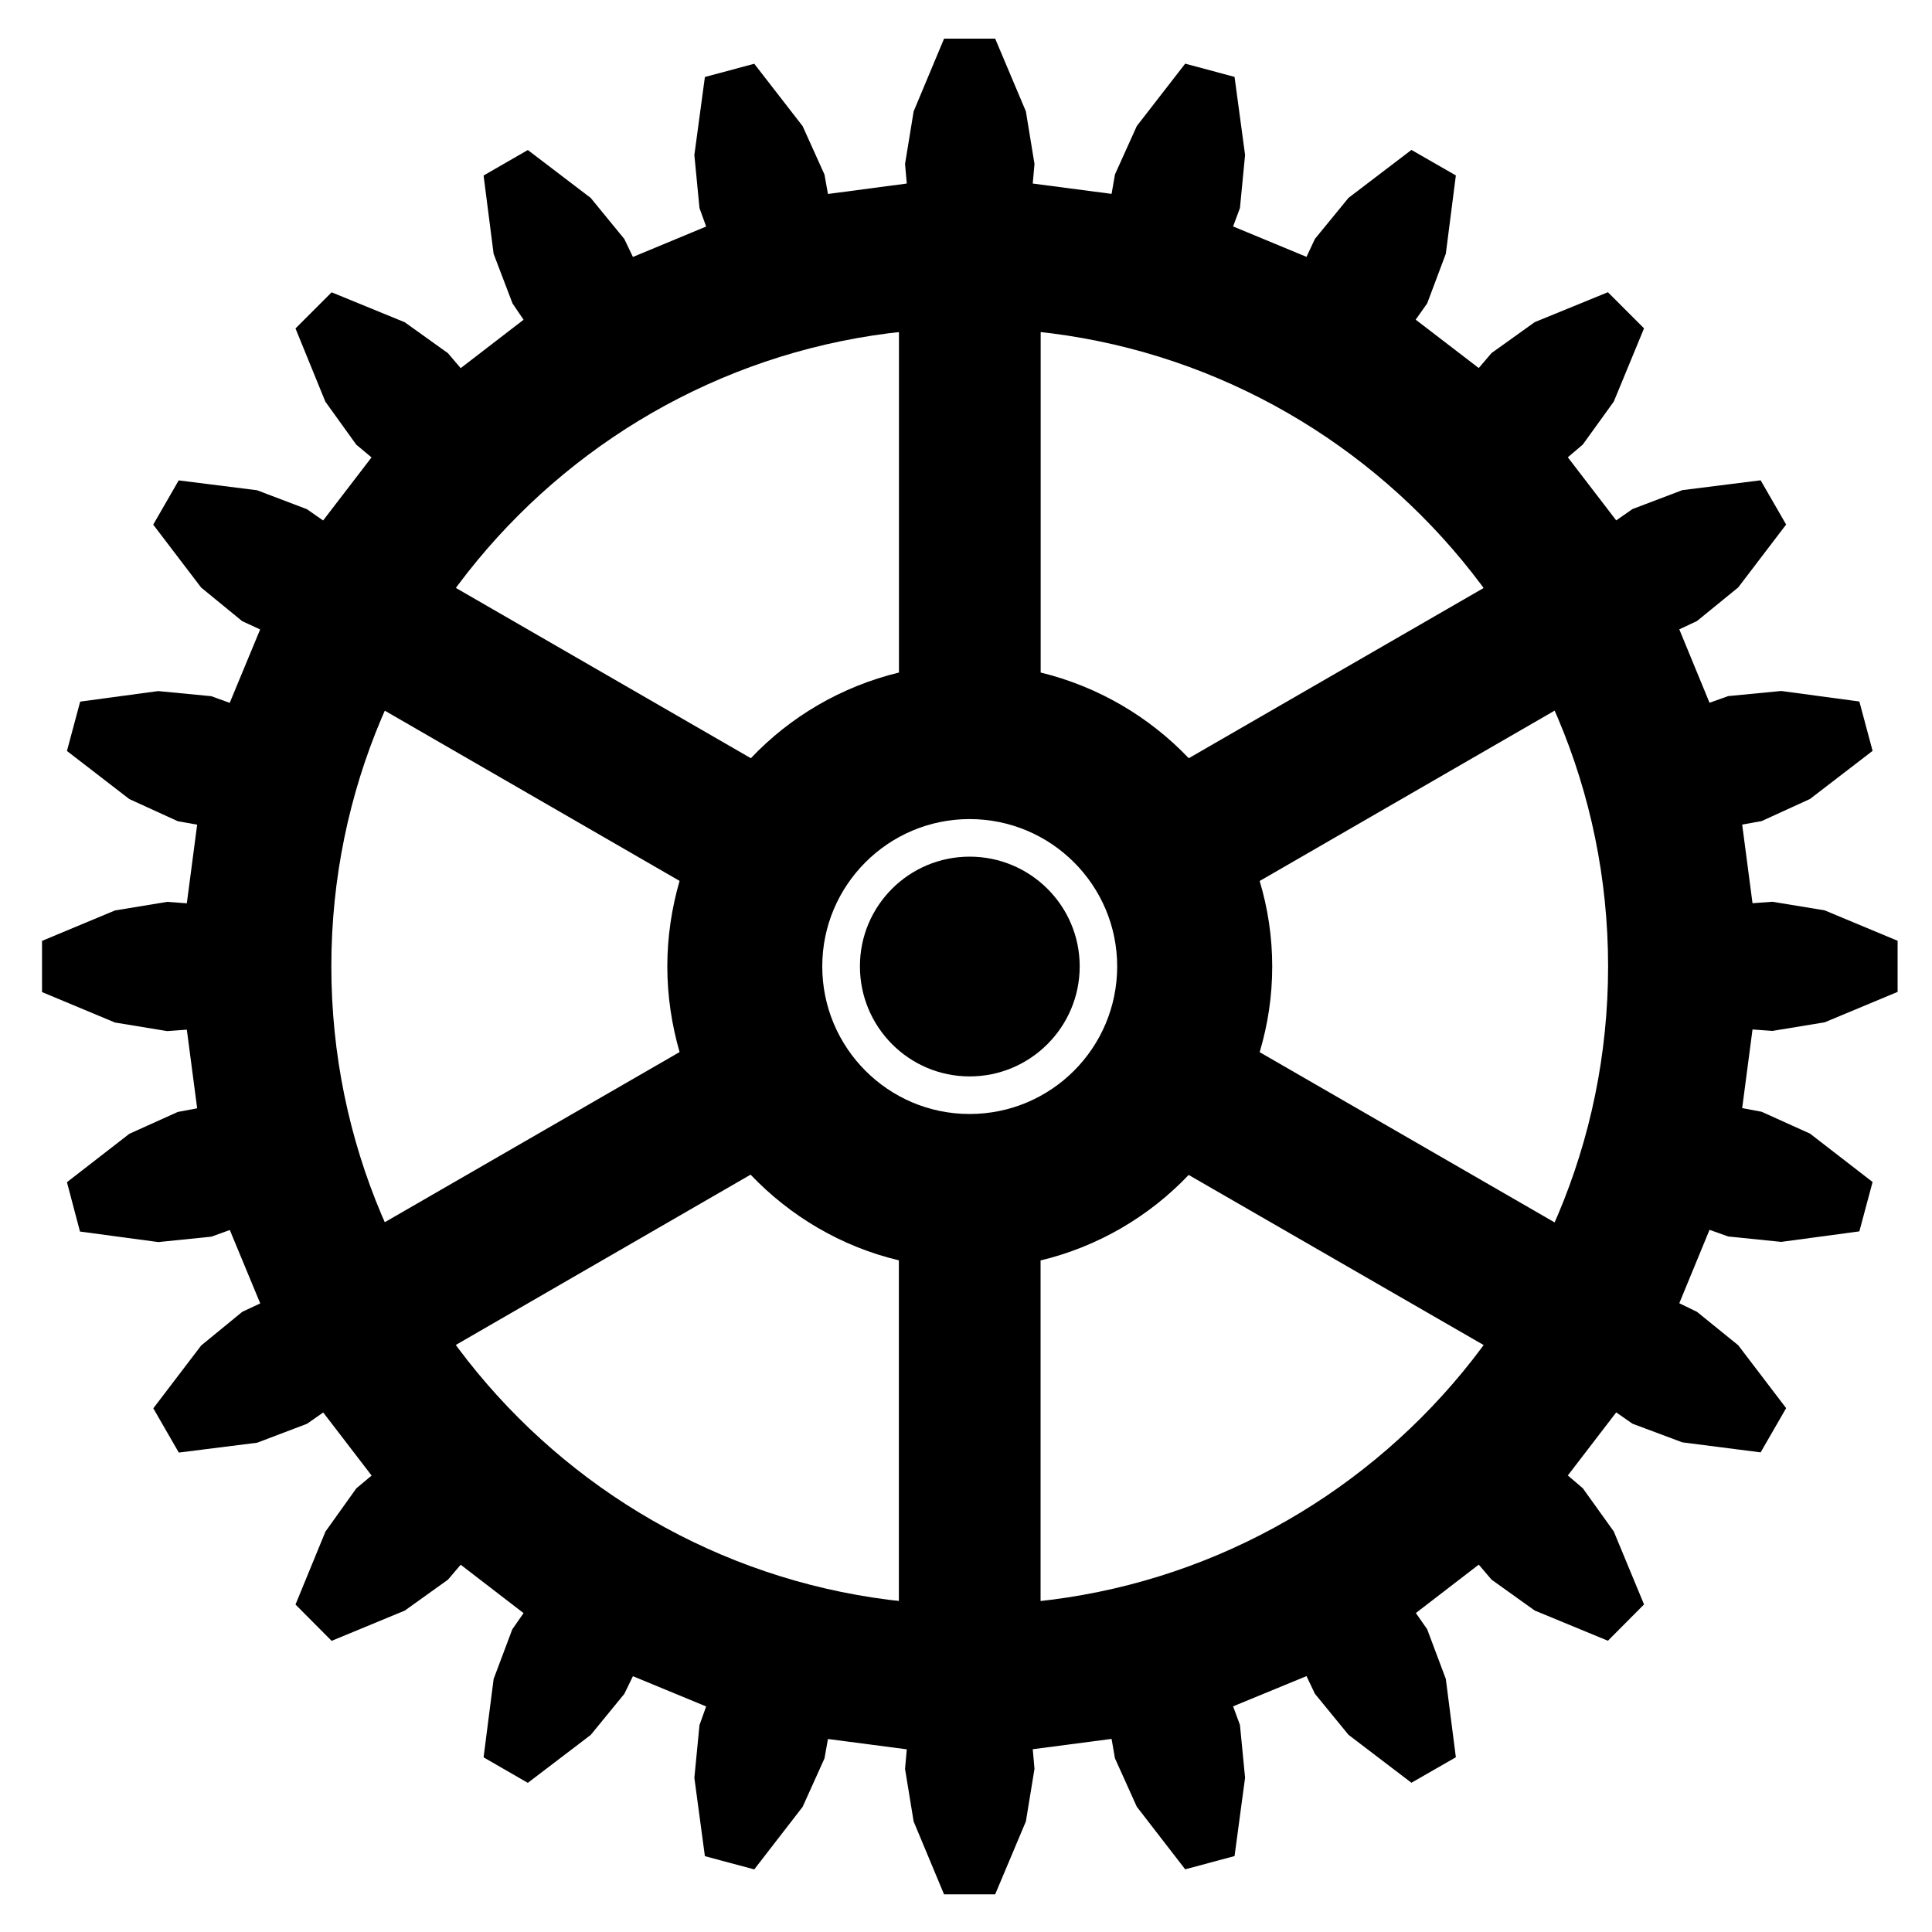 <?xml version="1.0" encoding="utf-8"?>
<!-- Generator: Adobe Illustrator 26.3.1, SVG Export Plug-In . SVG Version: 6.00 Build 0)  -->
<svg version="1.1" id="Layer_1" xmlns="http://www.w3.org/2000/svg" xmlns:xlink="http://www.w3.org/1999/xlink" x="0px" y="0px"
	 viewBox="0 0 200 200" style="enable-background:new 0 0 200 200;" xml:space="preserve">
<style type="text/css">
	.st0{fill-rule:evenodd;clip-rule:evenodd;}
</style>
<g>
	<path d="M97.73,196.11l-3.15-7.55l-0.89-5.44l0.18-2.03l-8.16-1.07l-0.36,2.01l-2.26,5.01l-5.01,6.48l-5.11-1.37l-1.09-8.11
		l0.53-5.46l0.69-1.93l-7.58-3.13l-0.89,1.83l-3.48,4.25l-6.51,4.96l-4.58-2.64l1.04-8.11l1.93-5.14l1.17-1.68l-6.51-5.01
		l-1.32,1.55l-4.47,3.2l-7.57,3.13l-3.74-3.76l3.1-7.55l3.2-4.48l1.58-1.32l-5.01-6.53l-1.68,1.17l-5.16,1.96l-8.11,1.02l-2.64-4.58
		l4.96-6.51l4.25-3.48l1.86-0.87l-3.15-7.6l-1.91,0.69l-5.49,0.56l-8.11-1.09l-1.35-5.11l6.46-5.01l5.01-2.26l2.01-0.38l-1.07-8.14
		l-2.03,0.15l-5.41-0.89l-7.55-3.15V97.4l7.55-3.15l5.41-0.89l2.03,0.15l1.07-8.14l-2.01-0.36l-5.01-2.29l-6.46-4.98l1.37-5.11
		l8.08-1.09l5.49,0.53l1.91,0.69l3.15-7.6l-1.86-0.86l-4.25-3.48l-4.96-6.51l2.64-4.58l8.11,1.02l5.16,1.96l1.68,1.17l5.01-6.53
		l-1.58-1.32l-3.2-4.45L30.59,34l3.74-3.74l7.57,3.1l4.47,3.2l1.32,1.55l6.51-5.01l-1.14-1.68l-1.96-5.14l-1.04-8.11l4.58-2.64
		l6.51,4.96l3.48,4.25l0.89,1.86l7.58-3.15l-0.69-1.91l-0.53-5.49l1.09-8.08l5.11-1.37l5.01,6.46l2.26,5.01l0.36,2.01L93.87,19
		l-0.18-2.03l0.89-5.44L97.73,4h5.29l3.18,7.53l0.89,5.44L106.91,19l8.16,1.07l0.35-2.01l2.26-5.01l5.01-6.46l5.11,1.37l1.09,8.08
		l-0.53,5.49l-0.71,1.91l7.6,3.15l0.87-1.86l3.48-4.25l6.51-4.96l4.6,2.64l-1.04,8.11l-1.93,5.14l-1.19,1.68l6.53,5.01l1.32-1.55
		l4.47-3.2l7.58-3.1l3.74,3.74l-3.13,7.58l-3.21,4.45l-1.55,1.32l5.01,6.53l1.68-1.17l5.16-1.96l8.11-1.02l2.64,4.58l-4.96,6.51
		l-4.27,3.48l-1.83,0.86l3.13,7.6l1.93-0.69l5.49-0.53l8.09,1.09l1.37,5.11l-6.48,4.98l-5.01,2.29l-2.01,0.36l1.07,8.14l2.06-0.15
		l5.41,0.89l7.55,3.15v5.29l-7.55,3.15l-5.41,0.89l-2.06-0.15l-1.07,8.14l2.01,0.38l5.01,2.26l6.48,5.01l-1.37,5.11l-8.09,1.09
		l-5.49-0.56l-1.93-0.69l-3.13,7.6l1.83,0.89l4.27,3.46l4.96,6.51l-2.64,4.58l-8.11-1.04l-5.16-1.93l-1.68-1.17l-5.01,6.53
		l1.55,1.32l3.21,4.48l3.13,7.55l-3.74,3.76l-7.58-3.13l-4.47-3.2l-1.32-1.55l-6.51,5.01l1.17,1.68l1.93,5.14l1.04,8.11l-4.6,2.64
		l-6.51-4.96l-3.48-4.25l-0.87-1.83l-7.6,3.13l0.71,1.93l0.53,5.46l-1.09,8.11l-5.11,1.37l-5.01-6.48l-2.26-5.01l-0.35-2.01
		l-8.16,1.07l0.18,2.03l-0.89,5.44l-3.18,7.55H97.73z M166.47,100.04c0-36.45-29.62-66.07-66.07-66.07
		c-36.48,0-66.1,29.62-66.1,66.07c0,36.48,29.62,66.1,66.1,66.1C136.86,166.14,166.47,136.53,166.47,100.04z"/>
	<path class="st0" d="M100.38,88.68c6.28,0,11.39,5.08,11.39,11.36c0,6.28-5.11,11.39-11.39,11.39s-11.36-5.11-11.36-11.39
		C89.01,93.76,94.1,88.68,100.38,88.68z"/>
	<path class="st0" d="M93.05,171.63v-41.16c-5.97-1.42-11.26-4.58-15.35-8.87l-35.64,20.59l-7.35-12.71l35.64-20.57
		c-0.81-2.82-1.27-5.8-1.27-8.87c0-3.08,0.46-6.05,1.27-8.85L34.71,70.61l7.35-12.71l35.67,20.59c4.07-4.3,9.36-7.42,15.33-8.87
		V28.46h14.67v41.16c5.95,1.45,11.24,4.58,15.33,8.87l35.67-20.59l7.32,12.71L130.4,91.2c0.84,2.8,1.3,5.77,1.3,8.85
		c0,3.08-0.46,6.05-1.3,8.87l35.64,20.57l-7.32,12.71l-35.67-20.57c-4.09,4.3-9.38,7.42-15.33,8.85v41.16H93.05z M115.65,100.04
		c0-8.41-6.84-15.25-15.28-15.25c-8.41,0-15.25,6.84-15.25,15.25c0,8.44,6.84,15.28,15.25,15.28
		C108.82,115.32,115.65,108.48,115.65,100.04z"/>
</g>
</svg>
